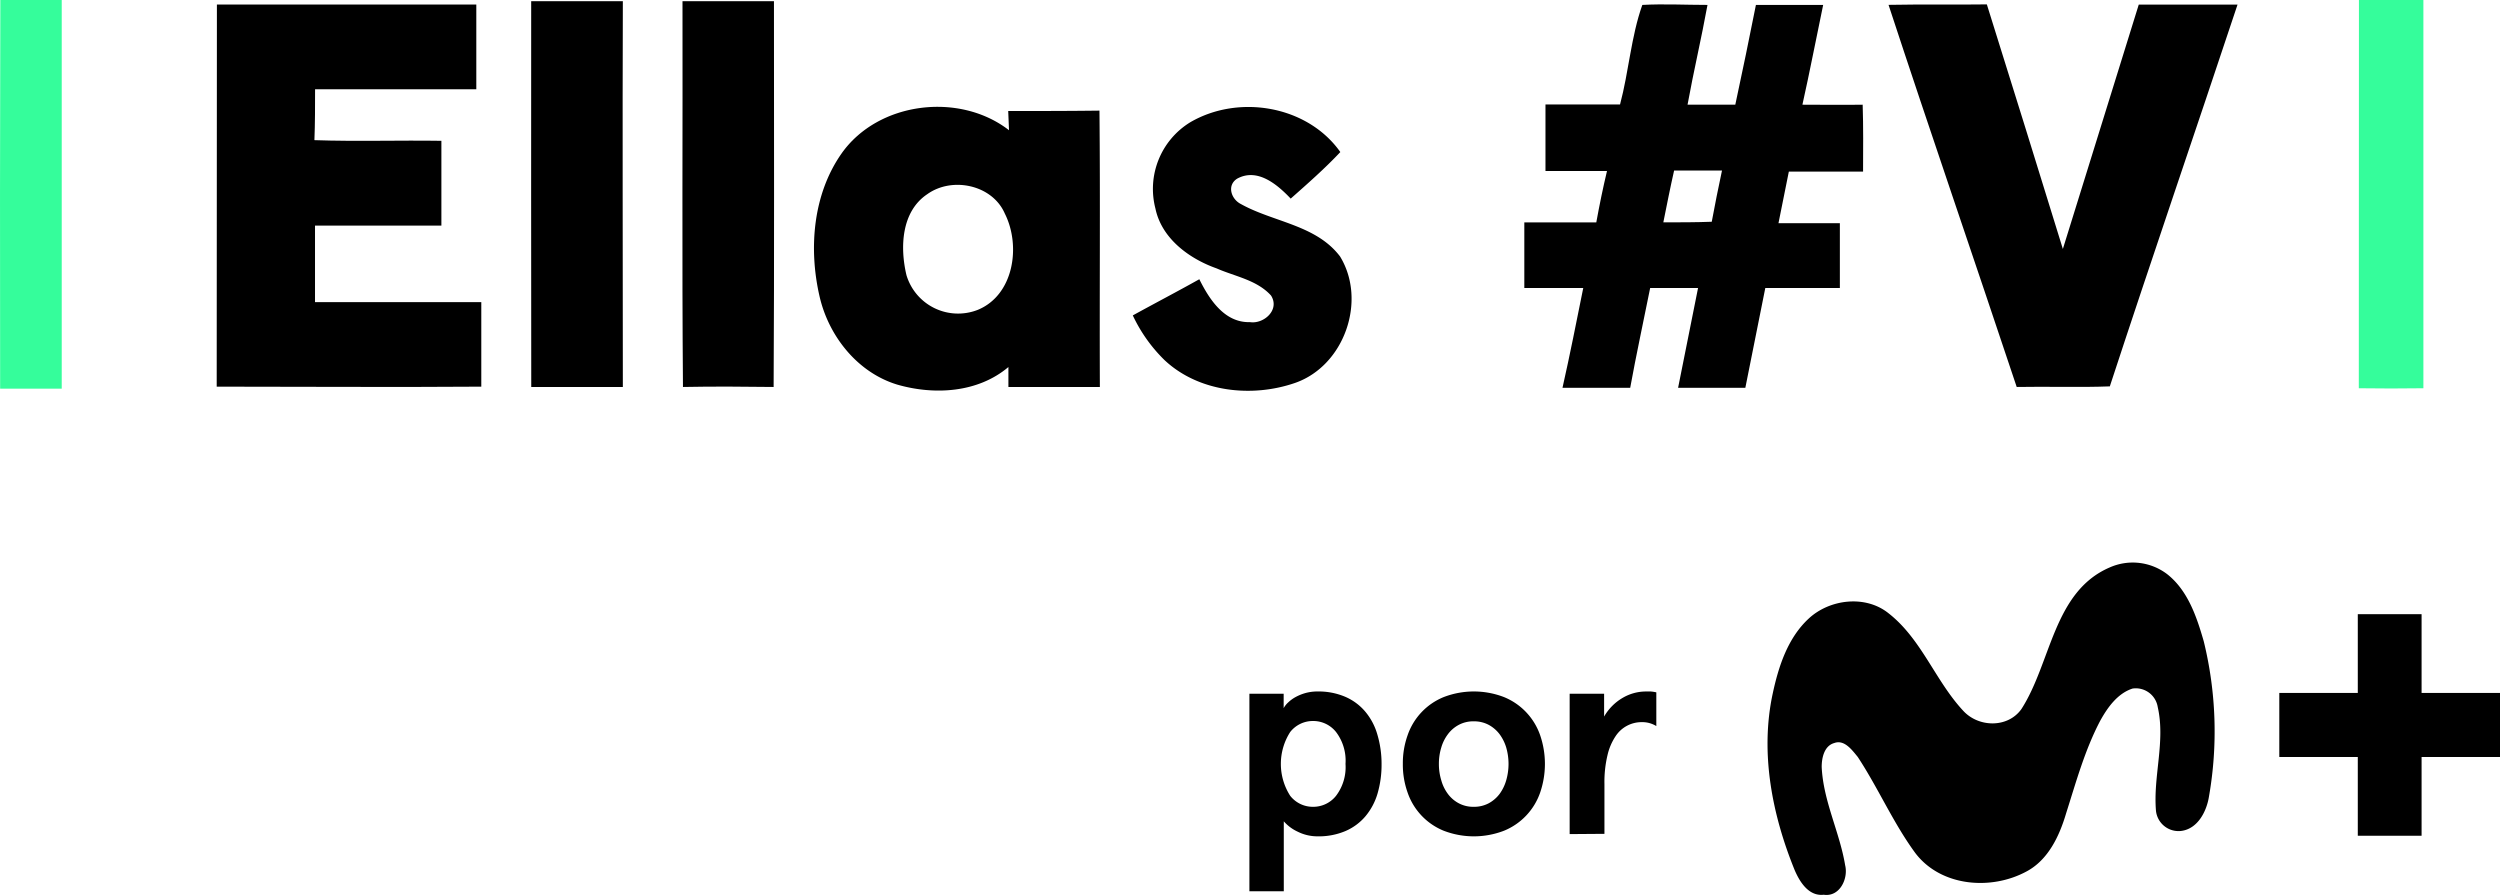 <svg version="1.1" viewBox="0 0 800 286.39" xmlns="http://www.w3.org/2000/svg">
 <defs>
  <style>.cls-1{fill:#fff;}.cls-2{fill:#35fd9b;}</style>
 </defs>
 <g transform="translate(-.01)" data-name="Capa 2">
  <g stroke-width="2.128" data-name="Layer 1">
   <path class="cls-2" d="m0.116 0q9.791 0 19.646 0 0 62.193 0 124.37h-19.709c-0.064-41.505-0.064-82.903 0.064-124.37z"/>
   <path class="cls-2" d="m754.87 0q10.302 0 20.625 0v124.24q-10.344 0.149-20.667 0 0.021-62.044 0.043-124.24z"/>
   <path d="m69.419 1.447h83.01v27.117q-25.797 0-51.594 0c0 5.428 0 10.855-0.213 16.283 13.537 0.468 27.095 0 40.632 0.213v27.138h-40.441v24.477h53.211v27.053c-28.223 0.213-56.447 0-84.67 0z"/>
   <path d="m169.99 0.383h29.33c-0.149 41.122 0 82.243 0 123.45h-29.309q-0.064-61.704-0.021-123.45z"/>
   <path d="m218.41 0.383h29.266c0 41.186 0.128 82.35-0.106 123.45-9.663-0.128-19.348-0.192-29.011 0-0.341-41.058-0.064-82.265-0.149-123.45z" Googl="true"/>
   <path d="m525.55 1.575c6.939-0.383 13.899 0 20.859 0-1.937 10.642-4.449 21.285-6.385 31.927h15.282q3.427-15.921 6.598-31.927h21.519c-2.235 10.642-4.257 21.285-6.641 31.927 6.385 0 12.771 0.106 19.284 0 0.234 7.13 0.149 14.282 0.128 21.412h-23.754l-3.32 16.517h19.646v20.731h-23.86l-6.385 31.927h-21.519l6.385-31.927h-15.325c-2.128 10.642-4.449 21.285-6.385 31.927h-21.668c2.405-10.642 4.491-21.285 6.641-31.927h-18.858v-20.987h23.03c1-5.513 2.128-11.004 3.427-16.453h-19.688v-21.285h23.86c2.81-10.536 3.533-21.774 7.13-31.863zm6.726 69.579c5.172 0 10.344 0 15.495-0.192 1-5.491 2.128-10.94 3.278-16.389h-15.325c-1.256 5.555-2.341 11.068-3.448 16.581z"/>
   <path d="m604.34 1.554c10.493-0.213 20.965 0 31.459-0.149q12.239 39.036 24.328 78.263 12.132-39.1 24.286-78.199h31.608c-13.537 40.739-27.5 81.35-40.866 122.17-9.961 0.383-19.944 0-29.798 0.192-13.601-40.824-27.606-81.435-41.015-122.28z"/>
   <path d="m269.32 49.103c11.706-16.602 37.716-19.731 53.573-7.428l-0.255-6.151c9.727 0 19.475 0 29.202-0.128 0.277 29.479 0 58.958 0.128 88.437h-29.266v-6.385c-9.77 8.258-23.668 9.046-35.524 5.64-12.771-3.853-22.03-15.559-24.924-28.308-3.491-15.197-2.15-32.544 7.066-45.677zm27.436 13.026c-8.344 5.555-8.79 17.028-6.683 25.903a17.24 17.24 0 0 0 22.796 11.132c11.621-4.747 13.878-20.54 8.684-30.82-3.98-9.195-16.815-11.919-24.796-6.215z"/>
   <path d="m380.79 39.185c15.474-9.11 37.567-5.47 48.124 9.472-4.981 5.3-10.472 10.11-15.878 14.899-4.257-4.491-10.642-9.94-17.134-6.385-3.363 2.128-1.937 6.534 1.171 8.109 10.387 5.811 24.115 6.683 31.757 16.794 8.642 14.154 1.362 34.949-14.346 40.441-13.835 4.81-30.863 3.001-41.824-7.279a49.167 49.167 0 0 1-10.153-14.303c7.066-3.895 14.218-7.62 21.285-11.579 3.171 6.385 8.024 13.963 16.198 13.729 4.427 0.681 9.663-3.938 6.747-8.514-4.512-4.981-11.515-6.087-17.411-8.684-8.833-3.129-17.581-9.578-19.582-19.156a25.009 25.009 0 0 1 11.047-27.542z"/>
   <path d="m800.01 221.74h-25.094v-25.201h-20.412v25.201h-25.116v20.497h25.116v25.201h20.412v-25.201h25.094z"/>
   <path d="m675.03 181.62a18.177 18.177 0 0 1 18.496 2.128c6.62 5.236 9.429 13.643 11.685 21.476a120.98 120.98 0 0 1 1.681 49.593c-0.745 4.81-3.597 10.429-8.94 11.089a7.258 7.258 0 0 1-8.024-6.385c-0.958-11.111 3.065-22.264 0.553-33.289a7.109 7.109 0 0 0-8.046-5.896c-4.81 1.554-7.982 6.024-10.344 10.28-4.917 9.344-7.726 19.603-10.919 29.628-2.128 7.215-5.704 14.899-12.643 18.603-11.345 6.173-27.478 4.895-35.652-5.917-7.066-9.642-11.834-20.752-18.39-30.714-1.767-2.128-4.257-5.64-7.492-4.449-3.214 0.873-4.044 4.704-4.044 7.641 0.49 10.919 5.747 20.838 7.513 31.501 1.043 4.257-1.745 10.174-6.854 9.408-4.81 0.553-7.684-4.087-9.323-7.918-7.194-17.687-11.089-37.44-7.024-56.383 1.873-8.748 4.81-17.858 11.558-24.094s18.177-7.599 25.541-1.66c10.515 8.216 14.899 21.497 23.796 31.097 4.895 5.449 14.324 5.704 18.709-0.468 9.557-14.857 10.195-37.461 28.159-45.272z"/>
   <path d="m442.11 244.45a32.948 32.948 0 0 1-1.277 9.45 20.156 20.156 0 0 1-3.874 7.301 17.389 17.389 0 0 1-6.385 4.725 21.795 21.795 0 0 1-8.876 1.703 14.09 14.09 0 0 1-6.385-1.469 13.282 13.282 0 0 1-4.491-3.342v22.391h-11.004v-63.215h10.962v4.619a6.854 6.854 0 0 1 1.426-1.809 11.132 11.132 0 0 1 2.384-1.745 15.133 15.133 0 0 1 3.214-1.298 14.473 14.473 0 0 1 3.81-0.49 21.795 21.795 0 0 1 8.876 1.703 17.389 17.389 0 0 1 6.385 4.725 19.837 19.837 0 0 1 3.874 7.301 32.948 32.948 0 0 1 1.362 9.45zm-11.536 0a15.176 15.176 0 0 0-3.022-10.195 9.301 9.301 0 0 0-7.364-3.533 9.195 9.195 0 0 0-7.322 3.533 18.922 18.922 0 0 0 0 20.391 9.195 9.195 0 0 0 7.322 3.533 9.301 9.301 0 0 0 7.364-3.533 15.176 15.176 0 0 0 3.022-10.195z"/>
   <path d="m448.92 244.45a26.521 26.521 0 0 1 1.511-9.131 20.263 20.263 0 0 1 11.579-12.26 26.84 26.84 0 0 1 19.263 0 20.369 20.369 0 0 1 11.6 12.26 28.351 28.351 0 0 1 0 18.262 20.369 20.369 0 0 1-11.6 12.26 26.84 26.84 0 0 1-19.263 0 20.263 20.263 0 0 1-11.579-12.26 26.521 26.521 0 0 1-1.511-9.131zm11.536 0a17.751 17.751 0 0 0 0.766 5.257 13.111 13.111 0 0 0 2.128 4.363 10.408 10.408 0 0 0 3.512 3.001 9.834 9.834 0 0 0 4.747 1.107 9.94 9.94 0 0 0 4.746-1.107 10.834 10.834 0 0 0 3.512-3.001 13.963 13.963 0 0 0 2.128-4.363 18.922 18.922 0 0 0 0-10.515 13.963 13.963 0 0 0-2.128-4.257 10.834 10.834 0 0 0-3.512-3.001 9.94 9.94 0 0 0-4.746-1.107 9.834 9.834 0 0 0-4.747 1.107 10.408 10.408 0 0 0-3.512 3.001 13.111 13.111 0 0 0-2.128 4.257 17.751 17.751 0 0 0-0.766 5.257z"/>
   <path d="m502.3 266.91v-44.91h11.025v7.301a16.368 16.368 0 0 1 6.002-6.024 14.75 14.75 0 0 1 7.322-2.001h1.639a13.047 13.047 0 0 1 1.745 0.277v10.791a8.514 8.514 0 0 0-4.619-1.256 9.94 9.94 0 0 0-8.386 4.449 18.262 18.262 0 0 0-2.618 6.109 37.099 37.099 0 0 0-0.979 9.238v15.942z"/>
  </g>
 </g>
</svg>
